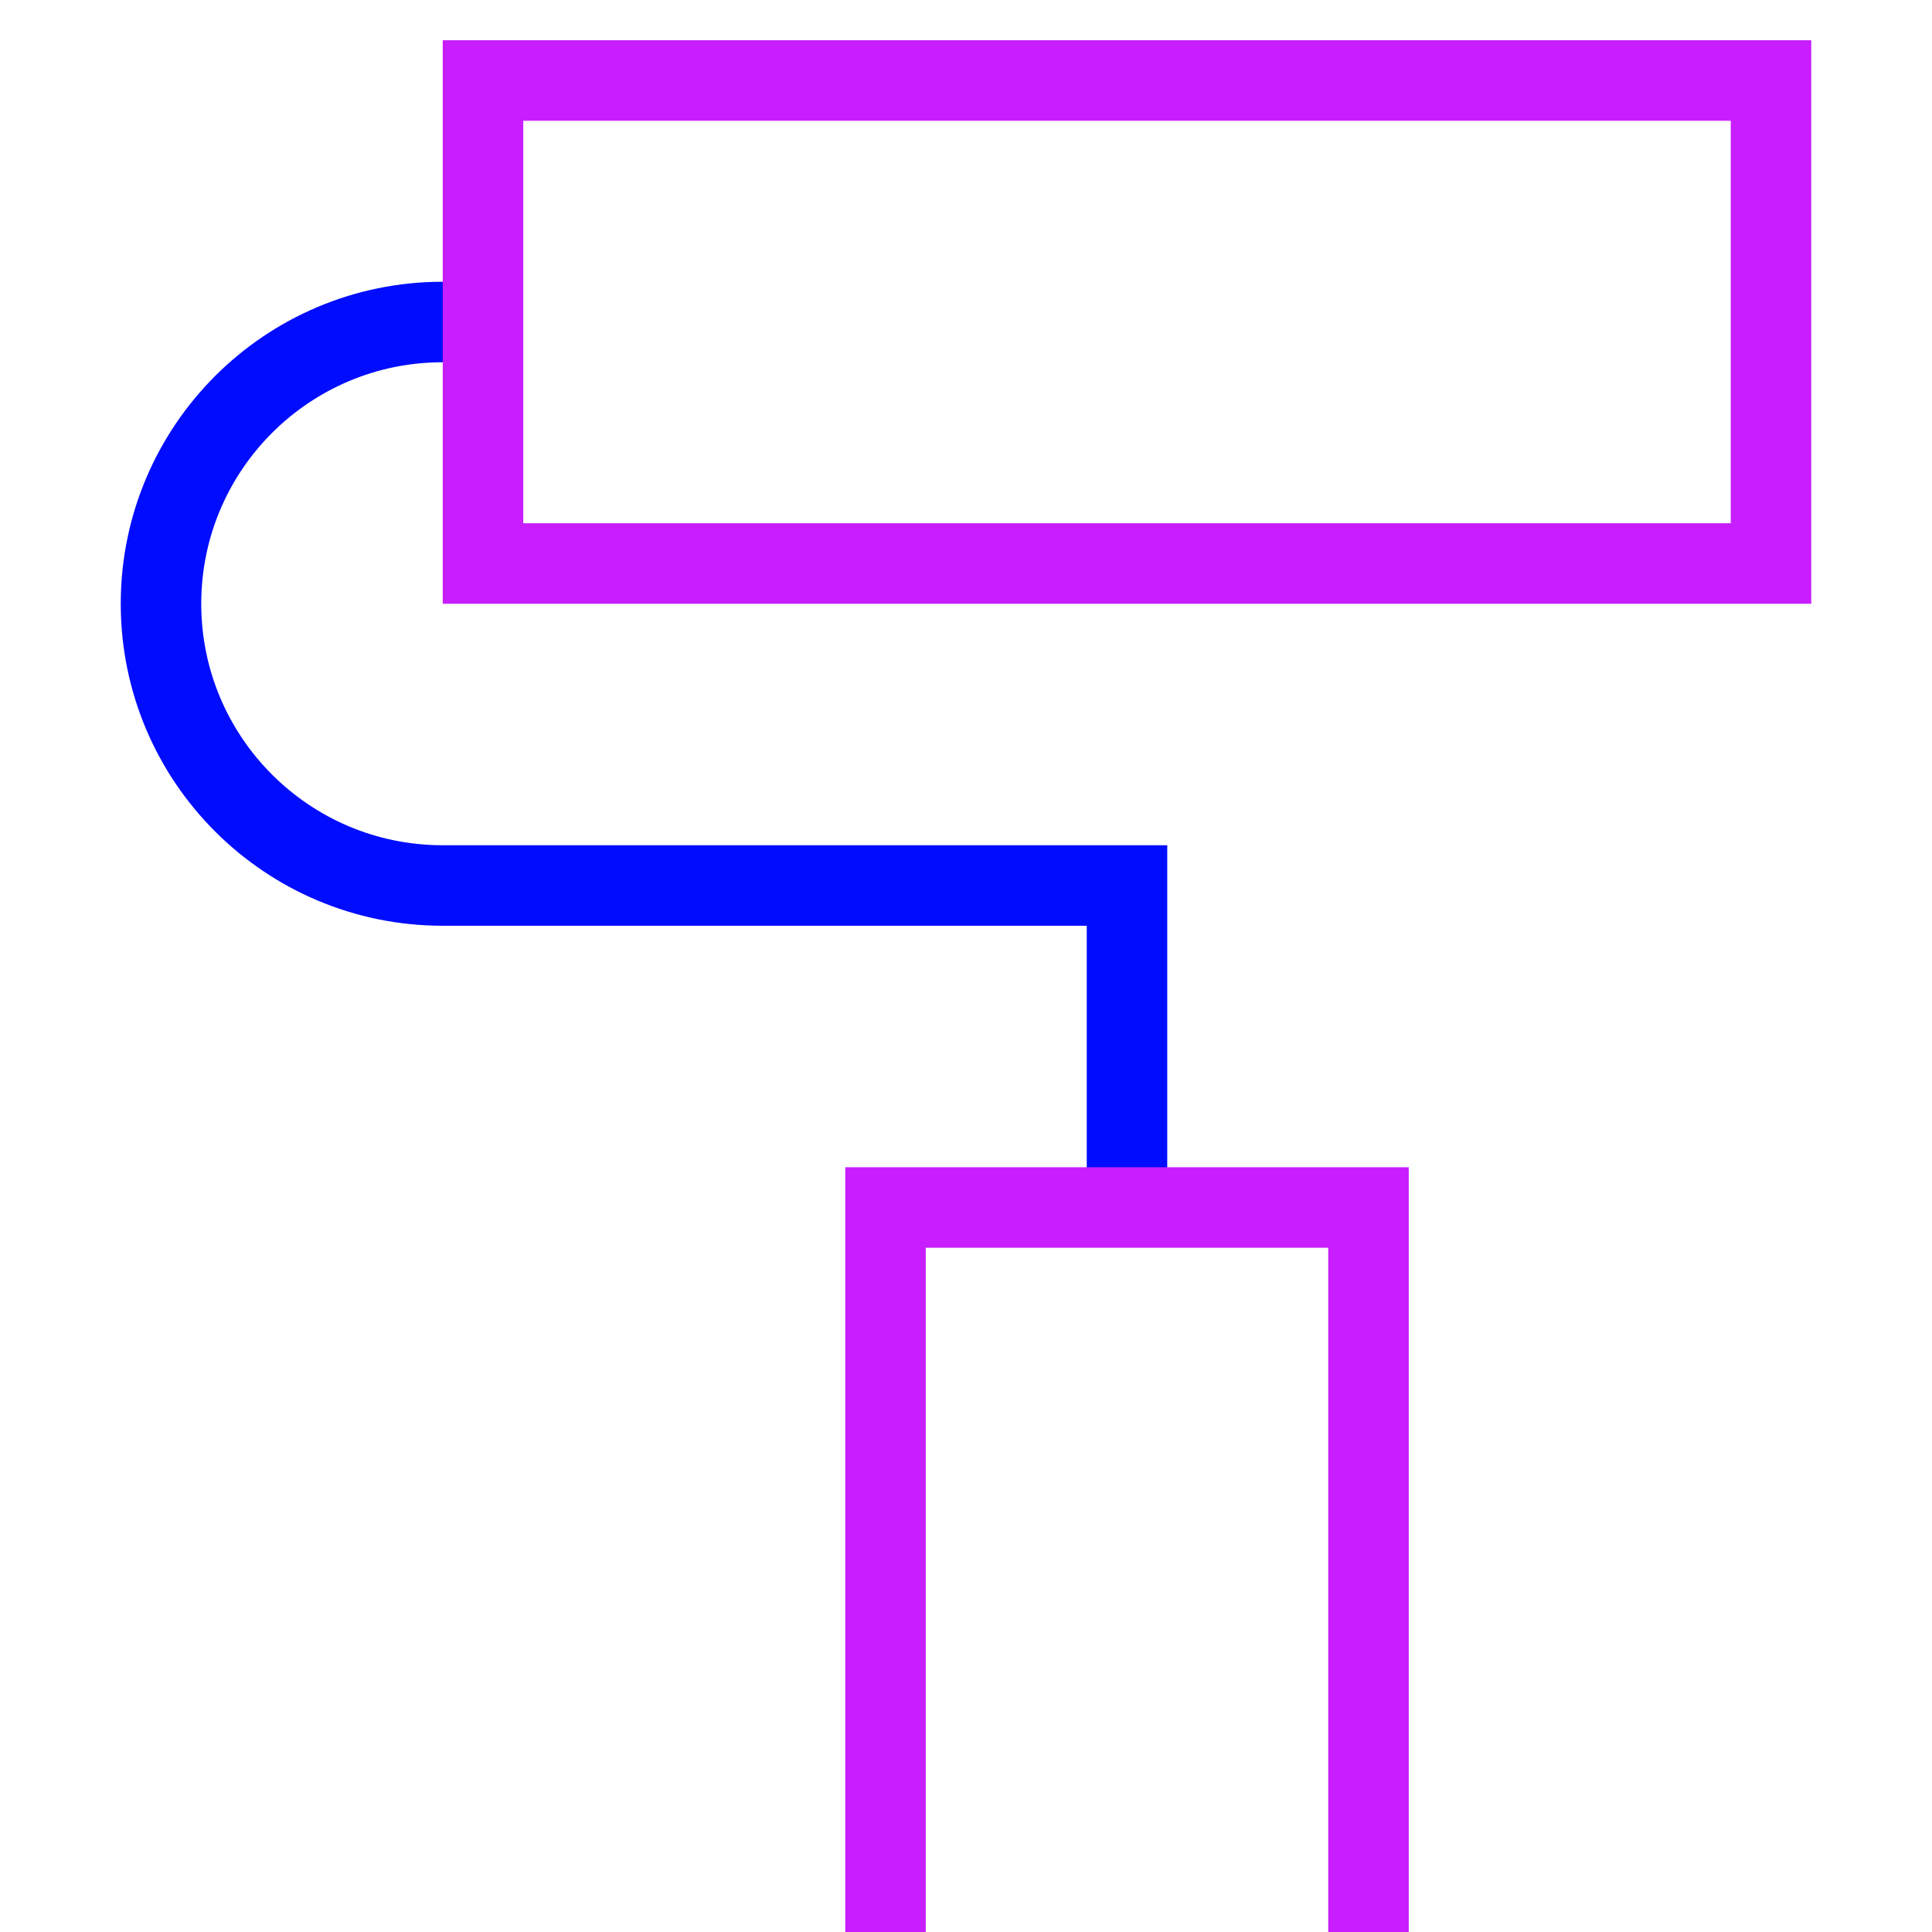 <svg xmlns="http://www.w3.org/2000/svg" fill="none" viewBox="0 0 24 24" id="Roller-Paintbrush--Streamline-Sharp-Neon">
  <desc>
    Roller Paintbrush Streamline Icon: https://streamlinehq.com
  </desc>
  <g id="roller-paintbrush--brush-color-colors-design-paint-painting-roller-rolling">
    <path id="Vector 1485" stroke="#000cfe" d="M6 4h-0.5C3.567 4 2 5.567 2 7.5S3.567 11 5.5 11H14v4" stroke-width="1"></path>
    <path id="Rectangle 667" stroke="#c71dff" d="M17 24v-9h-6v9" stroke-width="1"></path>
    <path id="Rectangle 666" stroke="#c71dff" d="M6 1h16v6H6V1Z" stroke-width="1"></path>
  </g>
</svg>